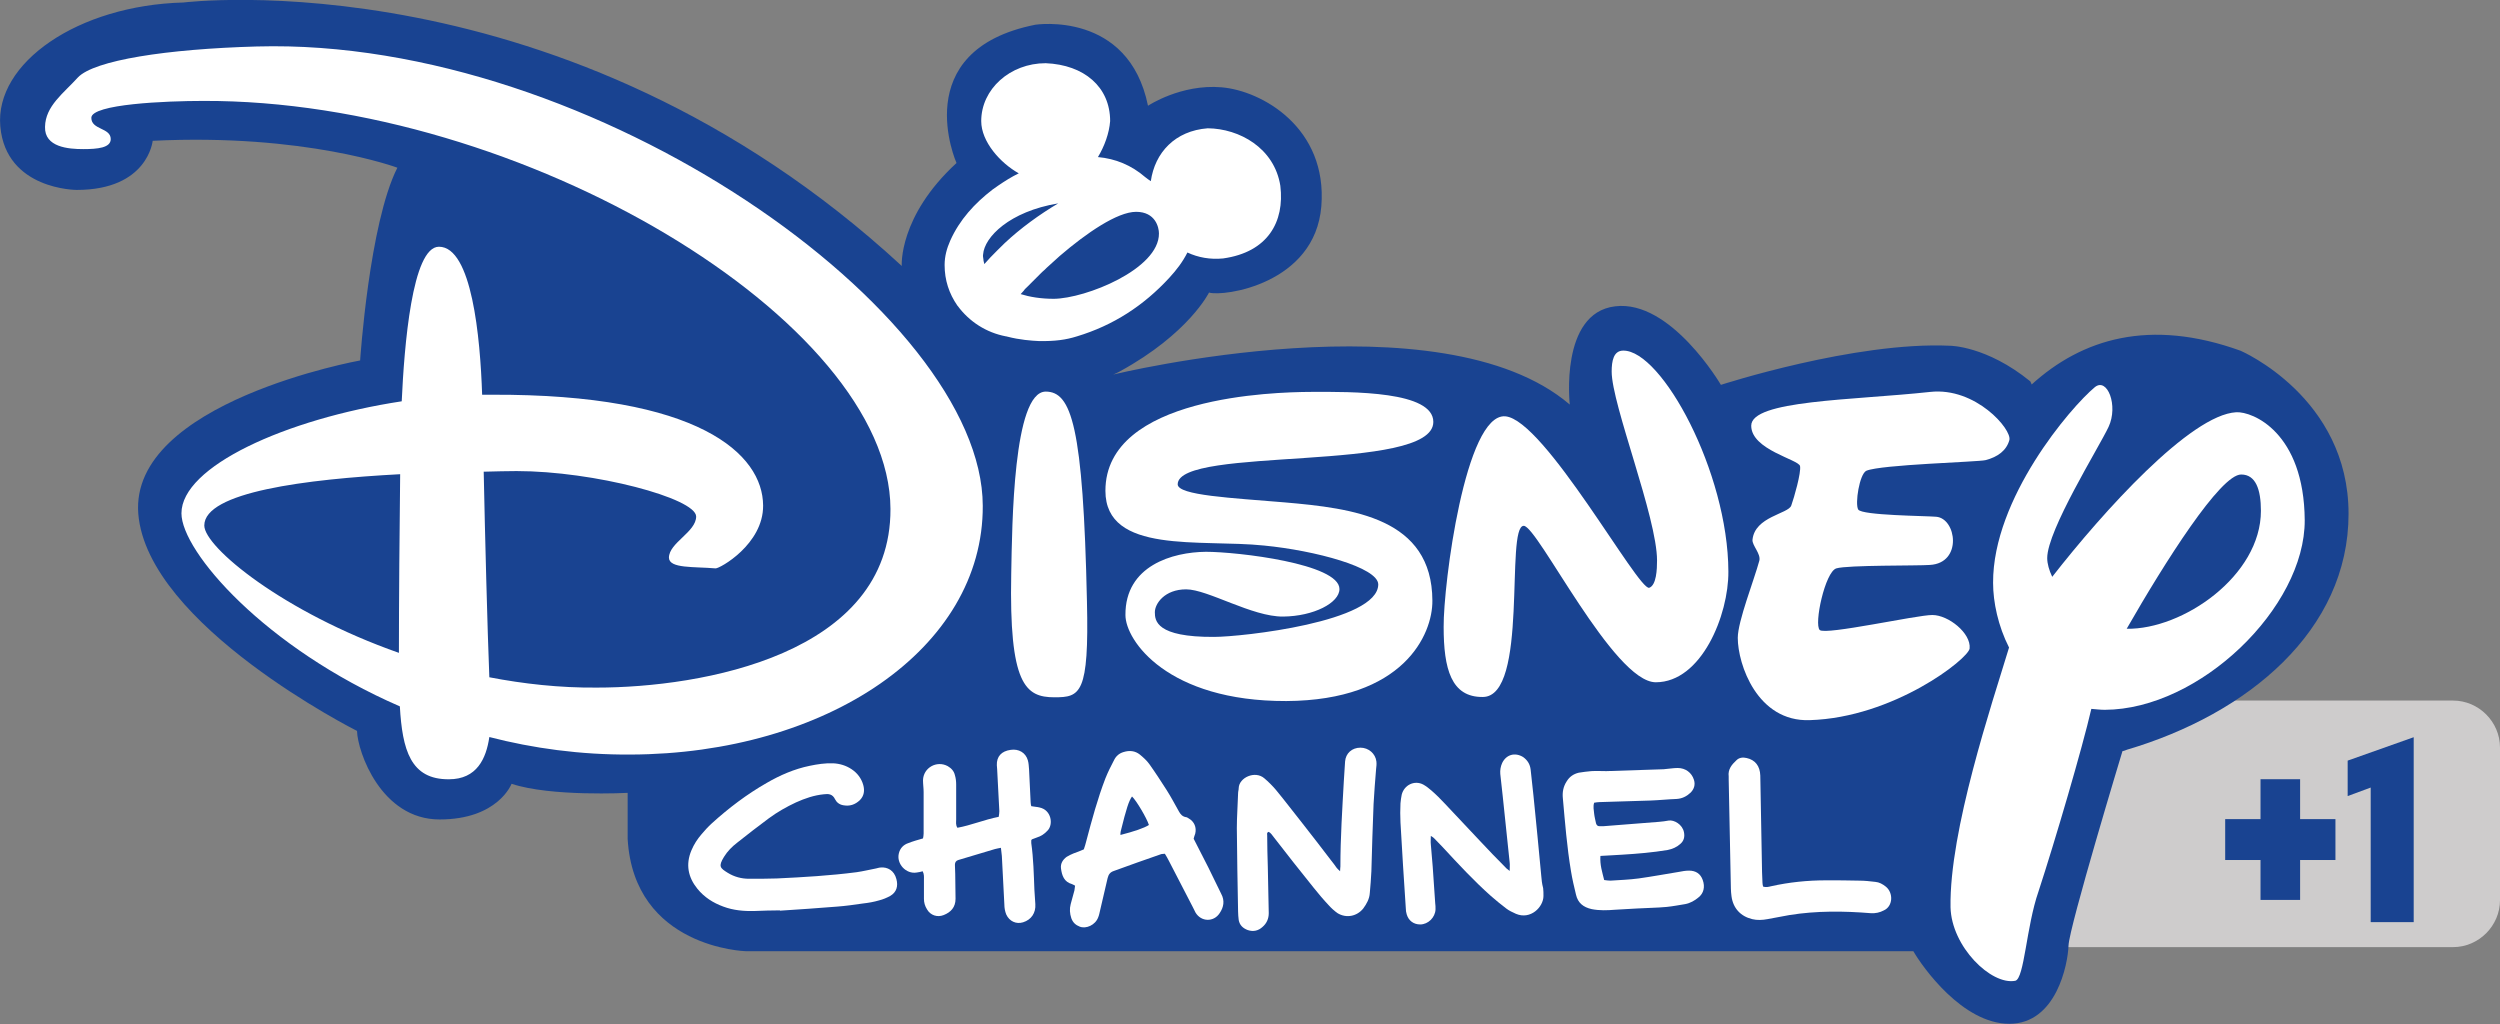<svg enable-background="new 0 0 799 327.3" version="1.1" viewBox="0 0 799 327.3" xml:space="preserve" xmlns="http://www.w3.org/2000/svg"><rect x="0" y="0" width="799" height="327.3" fill="#808080" stroke="none"/><style type="text/css">
	.st0{fill:#CECCCC;}
	.st1{fill:#194391;}
	.st2{fill:#FFFFFF;}
</style><g><path class="st0" d="m653.7 302.7h130.3c8.2 0 15-6.8 15-15v-48.8c0-8.2-6.8-15-15-15h-81.4l-28.6 9.6z"/><path class="st1" d="m716.1 112.1c-29.1-10.5-50.7-3.8-66.8 10.8v-0.1l-0.4-0.9c-14-11.4-25.7-11.4-25.7-11.4-30.4-1.4-73.2 12.5-73.2 12.5s-16-27.3-33.8-25.1c-17.8 2.1-14.5 31.4-14.5 31.4-41.1-35.2-145.9-9.6-145.9-9.6 0.7-0.3 1.4-0.6 2.1-1 22.1-12.1 28.5-25.2 28.5-25.2 4.6 1.4 33.9-2.7 35.9-27.6 2-25-18.9-36.9-31.9-38s-23.5 5.9-23.5 5.9c-6.2-30.5-36-25.9-36-25.9-41.2 8.2-25.2 44.2-25.2 44.2-18.6 17.1-17.5 32.9-17.5 32.9-107.7-99.4-229.6-84.2-229.6-84.2-33.7 0.9-60.3 19.3-58.5 39.6s24.4 20.3 24.4 20.3c22.8 0 24.3-15.7 24.3-15.7 48.8-2.4 78.2 8.6 78.2 8.6-9 17.8-11.9 61.6-11.9 61.6s-73.7 13.3-70.9 49c2.9 35.7 69.9 69.4 69.9 69.4 0.2 6.7 7.7 28.3 26.4 28.3s23-11.4 23-11.4c12.6 4.2 37.1 2.9 37.1 2.9v14.7c2 34.9 37.7 35.9 37.7 35.9h373.2c2.9 5 15.7 23.2 30.7 23.2s18.7-19 18.9-25c0.2-5.9 17.2-62 17.2-62v-0.1c0.5-0.1 1-0.3 1.5-0.5 38.6-11.4 70.8-38.1 70.8-75.4s-34.5-52.1-34.5-52.1z"/><g transform="translate(-20.31,-18.446)"><path class="st2" d="m102.4 33.3c-28.8 0.8-52 4.4-57.2 9.9-4.5 5-10.4 9.1-10.5 15.8-0.2 6.5 7.5 7.1 12.2 7.1 4.6 0 8.8-0.4 8.8-3.2 0-3.7-6.2-2.9-6.2-6.8 0-4.4 23.9-5.4 35.7-5.4 102-0.4 219.5 70.4 219.7 130.4 0.2 46.6-60.5 57.1-93.9 57.1-11.9 0.1-23.4-1.2-34.3-3.3-0.6-14.8-1.4-45.9-1.8-65.7 3.9-0.1 7.5-0.2 10.5-0.2 24.8 0 57.3 8.7 57.4 14.5 0 5-8.7 8.4-8.7 13.2 0.1 3.5 8 2.8 14.9 3.4 1.3 0.1 15.3-7.7 15.2-20.1-0.1-16.4-20.4-35.7-86.9-35.4h-2.9c-0.6-18.4-3.3-47.3-13.8-47.3-8.6 0-11.1 31.9-11.9 49.4-37.3 5.7-70.4 20.9-70.4 35.8 0 12.2 26.7 43 69.8 61.7 0.8 13.9 3.4 23.4 15.7 23.3 8.9 0 11.9-6.6 12.9-13.5 13.9 3.6 29.1 5.7 45.1 5.6 62.5-0.2 112.8-33.7 112.6-79.5-0.1-61.4-124.1-149.8-232-146.8m-16.8 153.1c0-10.7 32.5-14.8 62.6-16.4-0.2 16.8-0.4 40.9-0.4 57.1-37-13-62.2-33.8-62.2-40.7"/><path class="st2" d="m354.5 143.6c-10.4 0.1-10.7 42.6-11 58.2-0.7 35.4 4.5 39.5 13.8 39.5 8.3 0 11.1-1 10.4-30.6-1.2-56.3-5-67.1-13.2-67.1"/><path class="st2" d="m478.4 153.3c0-9.8-25.4-9.7-39.7-9.6-10.7 0.1-65.1 1.3-65.1 31.6 0 20.4 30.5 15.4 50.7 17.5 16.4 1.6 36.4 7 36.5 12.4 0 12-43.6 16.8-52.5 16.8-18.5 0.1-18.9-5.2-18.9-7.9s3.1-7.3 10-7.3 21.1 8.8 31 8.7c9.8-0.1 18-4.4 18-8.8 0-8.1-32.6-11.9-42.7-11.9-10.6 0.1-25.8 4.4-25.7 20.2 0 8.2 13.5 27.6 51.4 27.5 37.4-0.2 46.8-21.2 46.7-32.1-0.1-26.4-25.3-29.5-47.3-31.4-16.5-1.4-34.2-2.2-34.1-5.8 0.2-12.3 81.7-3.5 81.7-19.9"/><path class="st2" d="m539.1 130.5c-3.1 0-3.7 3.3-3.7 6.7 0 10.5 14.5 46.6 14.5 60.4 0 2.8-0.2 7.9-2.5 8.7-3.5 1-33.5-53.8-46-54.8-12.8-1-19.8 53.8-19.7 67.3 0 13.4 2.4 22.5 12.5 22.4 14.8 0 7.1-54.7 13.1-54.7 4.4 0 28.7 50 42.2 50 14.6 0 23.3-21.5 23.2-35.4-0.1-31.8-21.3-70.7-33.6-70.6"/><path class="st2" d="m637.9 215c-5.1 0-34.1 6.5-36 4.8-1.9-1.8 1.7-18.6 5.3-19.7s26.3-0.8 29.9-1.1c10.5-0.6 8.5-14.9 2-15.4-3.3-0.3-23.7-0.4-24.9-2.3-1.1-1.8 0.4-11.4 2.6-12.4 4.7-2 35.8-2.8 38.1-3.4 3.9-1 6.7-3.1 7.6-6.4 0.9-3.4-10.8-17-25.3-15.4-24.9 2.7-57.2 2.6-57.2 10.8 0 7.7 15.2 10.8 15.6 12.9s-1.9 10.1-2.8 12.6c-0.9 2.7-11.7 3.5-12.4 11-0.1 1.8 2.7 4.4 2.2 6.6-1.7 6.3-6.9 19.4-6.9 24.7 0 8.4 6.2 26.9 23 26.3 26.8-0.8 50.7-19.6 51.1-22.9 0.5-4.9-6.8-10.7-11.9-10.7"/><path class="st2" d="m735 150.2c-14.6 0.8-42.5 31.7-58.8 52.6-1-2.1-1.6-4.2-1.6-6 0-8.9 16.5-35.3 19.6-41.9 3.2-6.8-0.4-16-4.4-12.7-7.7 6.4-32.6 35.5-32.5 62.5 0 6.2 1.6 13.8 5.1 20.7-5.5 18.1-19.1 58.5-18.7 83 0.3 12.6 13 25 20.7 23.5 2.9-0.7 3.5-17.3 7.4-28.5 5.3-16.2 14-45.8 16.9-58.4 1.4 0.1 2.8 0.3 4.3 0.3 30.3-0.1 64-32.7 63.9-60.6-0.2-28.1-16.7-34.8-21.9-34.5m-35 69.2c12.2-21.3 30-49.4 36.6-49.3 4.6 0 6.3 4.7 6.3 11.6 0 20.8-25 38-42.9 37.7"/><path class="st2" d="m455.1 257.4c-2.7 0-4.7 1.8-4.9 4.4-0.1 2.1-0.3 4.1-0.4 6.2-0.5 9.1-1.1 18.2-1.1 27.4 0 0.3-0.1 0.6-0.1 1.5-0.6-0.6-0.9-0.8-1.1-1.1-0.6-0.8-1.1-1.6-1.8-2.4-3-4-6.1-7.9-9.2-11.9-2.8-3.5-5.5-7.1-8.4-10.6-1.1-1.3-2.4-2.6-3.7-3.7-3-2.6-8.1-0.2-8.2 3.1 0 0.6-0.2 1.1-0.2 1.7-0.1 3.7-0.4 7.4-0.4 11.1 0.1 8.9 0.2 17.8 0.4 26.7 0 0.9 0.1 1.8 0.2 2.7 0.3 1.6 1.3 2.6 2.9 3.2 1.8 0.6 3.4 0.2 4.7-1 1.3-1.1 2-2.6 2-4.4-0.1-4.9-0.2-9.9-0.3-14.8-0.1-3.4-0.2-6.7-0.2-10.1 0-0.4-0.2-0.8 0.4-1.1 0.8 0.3 1.2 1.1 1.7 1.7 4.2 5.4 8.4 10.8 12.7 16.1 1.6 2 3.2 3.9 4.9 5.7 0.8 0.9 1.8 1.8 2.8 2.5 2.8 1.7 6.2 1 8.2-1.5 1.1-1.5 2-3.1 2.1-5 0.2-2.3 0.4-4.6 0.5-6.9 0.2-7.2 0.4-14.3 0.7-21.5 0.2-3.7 0.5-7.4 0.8-11.1 0.1-0.8 0.2-1.7 0.1-2.5-0.3-2.5-2.5-4.4-5.1-4.4v-8e-5z"/><path class="st2" d="m560.1 296.7c-1.1 0-2.2 0.2-3.2 0.4-4.3 0.7-8.6 1.5-12.9 2.1-3 0.4-6 0.5-9 0.7-0.6 0-1.3-0.1-2-0.2-0.6-2.5-1.4-4.8-1.2-7.7 2.5-0.1 4.7-0.3 7-0.4 4.9-0.3 9.7-0.7 14.5-1.5 1.5-0.3 2.9-0.9 4-1.9 1.2-1 1.5-2.3 1.2-3.8-0.5-2.5-3.2-4-4.9-3.7-1 0.2-2 0.3-3 0.4-5.9 0.5-11.9 0.9-17.8 1.4h-1.3c-0.6 0-0.9-0.3-1.1-0.9-0.2-1-0.5-2.1-0.6-3.1-0.1-1.1-0.4-2.3 0-3.5 0.6-0.1 1.2-0.2 1.7-0.2 5.4-0.2 10.9-0.3 16.3-0.5 2.8-0.1 5.5-0.4 8.3-0.5 1.8-0.1 3.2-0.8 4.5-2 1.1-1.1 1.6-2.5 1.1-4.1-0.7-2.3-2.7-3.8-5.2-3.8-1.5 0-3 0.3-4.5 0.4-6.1 0.2-12.2 0.4-18.3 0.6-1.6 0-3.2-0.1-4.8 0-1.3 0.1-2.7 0.3-4 0.5-1.7 0.4-3 1.3-3.9 2.8-1.1 1.7-1.4 3.5-1.2 5.4 0.7 7.8 1.3 15.5 2.6 23.3 0.4 2.5 1 5 1.6 7.5 0.6 2.6 2.3 4 5 4.6 2.5 0.5 5 0.4 7.5 0.2 2.3-0.1 4.7-0.3 7-0.4 3.2-0.2 6.4-0.2 9.5-0.5 2-0.2 4-0.6 5.9-0.9 1.6-0.3 3-1.1 4.2-2.1 1.7-1.3 2.2-3.4 1.4-5.6-0.7-2-2.2-3-4.4-3l5e-5 3e-5z"/><path class="st2" d="m301.8 295.7c-0.5 0-1 0.2-1.5 0.3-2.1 0.4-4.1 0.9-6.2 1.2-8.5 1.1-17 1.6-25.5 2-3 0.1-5.9 0.1-8.9 0.1-2.4 0-4.7-0.6-6.8-1.9-2.4-1.5-3.1-2-1.2-5.1 1.1-1.8 2.6-3.3 4.3-4.6 3.3-2.6 6.6-5.2 10-7.7 2.7-2 5.7-3.7 8.7-5.1 2.9-1.3 5.8-2.3 8.9-2.6 1.5-0.2 2.8-0.1 3.6 1.6 0.5 1 1.4 1.7 2.6 1.9 2.1 0.4 3.8-0.2 5.3-1.6 1.4-1.4 1.6-3.1 1.1-4.9-0.6-2.1-1.9-3.8-3.7-5s-3.8-1.8-5.9-1.9c-2.6-0.1-5.1 0.3-7.5 0.8-4.9 1-9.5 3-13.8 5.5-6.3 3.6-12.1 8-17.5 12.9-1.2 1.1-2.3 2.3-3.3 3.5-1.3 1.5-2.4 3.2-3.2 5.1-1.9 4.5-1.1 8.6 1.9 12.3 2.2 2.7 5 4.5 8.3 5.7 3.2 1.2 6.6 1.5 10 1.4 2.7-0.1 5.4-0.2 8.1-0.2v0.1c6.1-0.4 12.1-0.8 18.2-1.3 2.8-0.2 5.5-0.6 8.3-1 1.8-0.2 3.5-0.5 5.2-1 1.2-0.3 2.4-0.8 3.5-1.4 2.1-1.2 2.6-3.2 2-5.4-0.7-2.8-2.9-3.9-5-3.7l-3e-5 2e-5z"/><path class="st2" d="m406.5 295.7c-1.5-3-3.1-6-4.7-9.2 0.1-0.5 0.3-1 0.5-1.6 0.5-2-0.3-3.9-2.1-4.9-0.3-0.2-0.6-0.4-0.9-0.4-1.1-0.2-1.7-0.9-2.2-1.8-1.3-2.3-2.5-4.6-3.9-6.8-1.8-2.8-3.6-5.6-5.6-8.4-0.8-1.1-1.9-2.1-3-3-1.5-1.2-3.3-1.4-5.2-0.8-1.4 0.4-2.4 1.3-3 2.5-1 1.9-2 3.9-2.8 5.9-2.5 6.5-4.3 13.2-6.1 20-0.2 0.9-0.5 1.8-0.8 2.7-1.1 0.5-2.2 0.9-3.3 1.3-0.8 0.3-1.5 0.7-2.2 1.1-1.2 0.9-2 2.1-1.8 3.7 0.3 2.3 1 4.3 3.5 5 0.3 0.1 0.6 0.3 1 0.5-0.1 0.5-0.1 1-0.2 1.5-0.4 1.5-0.8 2.9-1.2 4.4s-0.3 3 0.2 4.5c0.5 1.4 1.4 2.2 2.7 2.7 2 0.8 5-0.5 5.9-3 0.3-0.7 0.4-1.4 0.6-2.2 0.8-3.4 1.6-6.8 2.4-10.3 0.3-1.2 0.8-1.9 2-2.3 5-1.8 9.9-3.6 14.9-5.3 0.4-0.2 0.9-0.1 1.4-0.2 0.5 0.8 0.9 1.5 1.3 2.3 2.5 4.9 5.1 9.8 7.6 14.7 0.3 0.6 0.6 1.2 0.9 1.8 1.8 3 5.8 3.1 7.7 0.2 1.3-1.9 1.7-4 0.5-6.2-1.4-2.8-2.7-5.6-4.1-8.4l5e-5 -6e-5zm-28.1-10.4c0-0.4 0-0.8 0.1-1.2 1.8-7.3 2.6-9.7 3.6-11.1 1.4 1.3 4.7 6.9 5.4 9.1-1.5 1-4.8 2.1-9.1 3.2z"/><path class="st2" d="m352.5 276.5c-0.8-0.2-1.6-0.2-2.6-0.4-0.1-0.4-0.2-0.8-0.2-1.3-0.2-3.5-0.3-6.9-0.5-10.4-0.1-1-0.1-2-0.4-3-0.7-2.4-2.9-3.7-5.5-3.3-2.9 0.4-4.5 2.1-4.4 4.9 0 0.4 0.1 0.8 0.1 1.3 0.2 4.5 0.5 9 0.7 13.4 0 0.6-0.1 1.1-0.2 1.8-4.6 0.9-8.8 2.7-13.2 3.5-0.6-0.9-0.4-1.8-0.4-2.6v-11.2c0-1-0.1-2-0.4-3-0.3-1.3-1.1-2.2-2.3-2.9-3.5-1.9-7.8 0.5-7.9 4.5 0 1.3 0.2 2.5 0.2 3.8v13.2c0 0.6-0.1 1.1-0.2 1.6-1.7 0.5-3.2 0.9-4.7 1.5-1.5 0.5-2.6 1.6-3 3.2-0.9 3.4 2.3 6.8 5.7 6.2 0.6-0.1 1.3-0.2 1.9-0.4 0.5 1 0.4 1.8 0.4 2.7v6.1c0 1.2 0.3 2.3 1 3.4 1.1 1.9 3.3 2.6 5.3 1.8 2.3-0.9 3.8-2.5 3.8-5.2 0-2.6-0.1-5.2-0.1-7.9 0-1-0.1-2-0.1-3 0-0.8 0.4-1.3 1.1-1.5 0.3-0.1 0.6-0.2 1-0.3 3.6-1.1 7.1-2.1 10.7-3.2 0.6-0.2 1.1-0.2 1.9-0.4 0.1 0.9 0.2 1.8 0.3 2.6 0.3 5.2 0.5 10.3 0.8 15.5 0 1.1 0.2 2.2 0.6 3.2 1 2.2 3.2 3.2 5.4 2.5 2.6-0.8 4.1-3 3.9-5.8-0.1-1.5-0.2-3-0.3-4.6-0.2-5-0.3-10-1-14.9v-0.9c0.1-0.2 0.2-0.3 0.2-0.3 0.5-0.2 1.1-0.4 1.6-0.6 1.3-0.4 2.4-1.1 3.4-2.2 1.9-1.9 1.3-6.6-2.6-7.4l3e-5 -8e-5z"/><path class="st2" d="m512.9 298.4c-0.4-4.2-0.8-8.4-1.2-12.6-0.4-4.4-0.9-8.8-1.3-13.1-0.3-2.8-0.6-5.6-0.9-8.3-0.2-1.7-1-3-2.4-4-2.6-1.6-5.4-0.8-6.7 1.9-0.5 1.1-0.7 2.3-0.6 3.5 0.3 2.4 0.5 4.9 0.8 7.3 0.7 7 1.5 14 2.2 21 0.1 0.7 0 1.5 0 2.7-0.7-0.6-1.1-0.8-1.3-1.1-2.8-2.8-5.5-5.6-8.2-8.5-3.8-4-7.5-8-11.2-11.9-1.4-1.5-2.8-2.9-4.3-4.2-0.8-0.7-1.7-1.4-2.6-1.9-2.8-1.5-6.1 0.1-6.9 3.2-0.2 0.9-0.3 1.8-0.4 2.8-0.1 2-0.1 4.1 0 6.1 0.5 9.1 1.1 18.3 1.7 27.4 0 0.7 0.1 1.4 0.3 2 0.6 2 2.2 3.2 4.3 3.2 2.5 0 4.8-2.2 4.9-4.8 0-0.7 0-1.4-0.1-2-0.3-3.9-0.5-7.8-0.8-11.7-0.2-2.4-0.4-4.7-0.6-7.1-0.1-0.8 0-1.6 0-2.7 0.5 0.3 0.8 0.5 1 0.7 0.9 1 1.9 1.9 2.8 2.9 5 5.4 9.9 10.7 15.4 15.6 1.6 1.4 3.2 2.7 4.9 4 0.9 0.7 2 1.2 3.1 1.7 4.7 2 8.8-2.2 8.8-5.7 0-0.8 0-1.7-0.1-2.5-0.4-1.5-0.5-2.7-0.6-3.9z"/><path class="st2" d="m623 301.8c-1-0.8-2.1-1.4-3.3-1.5-1.7-0.2-3.4-0.4-5.2-0.4-3.5-0.1-7.1-0.1-10.6-0.1-5.9 0-11.8 0.6-17.6 1.9-0.8 0.2-1.6 0.4-2.5 0.1-0.1-0.4-0.2-0.8-0.2-1.2-0.1-2.3-0.2-4.5-0.2-6.8-0.2-9.2-0.3-18.3-0.5-27.5-0.1-3-1.6-5-4.4-5.6-1.2-0.3-2.4-0.1-3.2 0.7-1.5 1.4-2.8 2.9-2.5 5.2v1c0.2 11.6 0.5 23.2 0.7 34.8 0 0.8 0.1 1.7 0.2 2.5 0.5 3.8 2.9 6.4 6.6 7.3 1.6 0.4 3.3 0.3 4.9 0 2.3-0.4 4.7-0.9 7-1.3 8.7-1.4 17.4-1.3 26-0.6 1.5 0.1 2.9-0.2 4.2-0.9 2.9-1.3 3.1-5.6 0.6-7.6z"/></g><path class="st2" d="m409.2 59.4c-1.9-12.1-13.1-18.3-23.2-18.4-10.5 0.8-16.9 7.8-18.2 16.9-0.6-0.4-1.2-0.8-1.8-1.3-4.4-3.8-9.5-5.9-15.1-6.4 2.1-3.5 3.6-7.6 3.9-11.5 0-10.9-8.3-18-20.6-18.5-11.4 0-20.6 8.3-20.6 18.5 0 6.6 6.1 13.4 12 16.7-2.3 1.1-4.5 2.5-6.7 4-0.6 0.4-1.1 0.8-1.7 1.2-5.7 4.4-10.5 9.6-13.5 16.3-1.1 2.5-1.8 5-1.8 7.8 0 4.8 1.4 9.1 4.1 13l0.1 0.1c3.7 5 9.1 8.5 15.4 9.7h0.1c0.1 0 0.2 0.1 0.4 0.1 3.8 1 7.7 1.3 10 1.4 5.2 0.1 8.7-0.4 12.2-1.5 11.6-3.5 21.3-9.8 29.5-18.7 2.3-2.5 4.3-5.1 5.8-8.1 3.4 1.6 7.3 2.3 11.4 1.9 14.3-2 19.7-11.7 18.3-23.2h6e-5zm-88.1 18.3c-1.5 1.5-3.1 3-4.6 4.6-0.6 0.7-1.3 1.4-1.9 2.1-0.1-0.5-0.3-1-0.3-1.5-0.1-0.6-0.2-1.1-0.1-1.6 0.4-5.5 8.4-13.7 24-16.3-5.9 3.5-12 7.9-17.1 12.7zm15.7 17.8c-4.2 0-7.7-0.6-10.6-1.5 0.3-0.4 0.7-0.7 1-1.1 0.3-0.5 0.7-0.8 1.1-1.2l3.1-3.1c0.4-0.4 0.7-0.7 1.1-1.1s0.9-0.9 1.4-1.3c0.2-0.2 0.4-0.4 0.6-0.6 1.4-1.3 2.8-2.5 4.2-3.8 8.5-7.3 18.4-14.1 24.4-14.1 6.2 0 7.3 5 7.3 6.9 0.1 11.4-23.4 20.8-33.6 20.9z"/><g fill="#194391"><path transform="scale(1.018 .982)" d="m733.21 266.59v13.307h-34.615v-13.307zm-11.092 26.295h-12.431v-39.283h12.431z" stroke-width="2.543"/><path transform="scale(1.018 .982)" d="m757.78 300.12h-13.503v-43.804l-7.229 2.773v-11.537l20.732-7.619z" stroke-width="2.119"/></g></g></svg>
